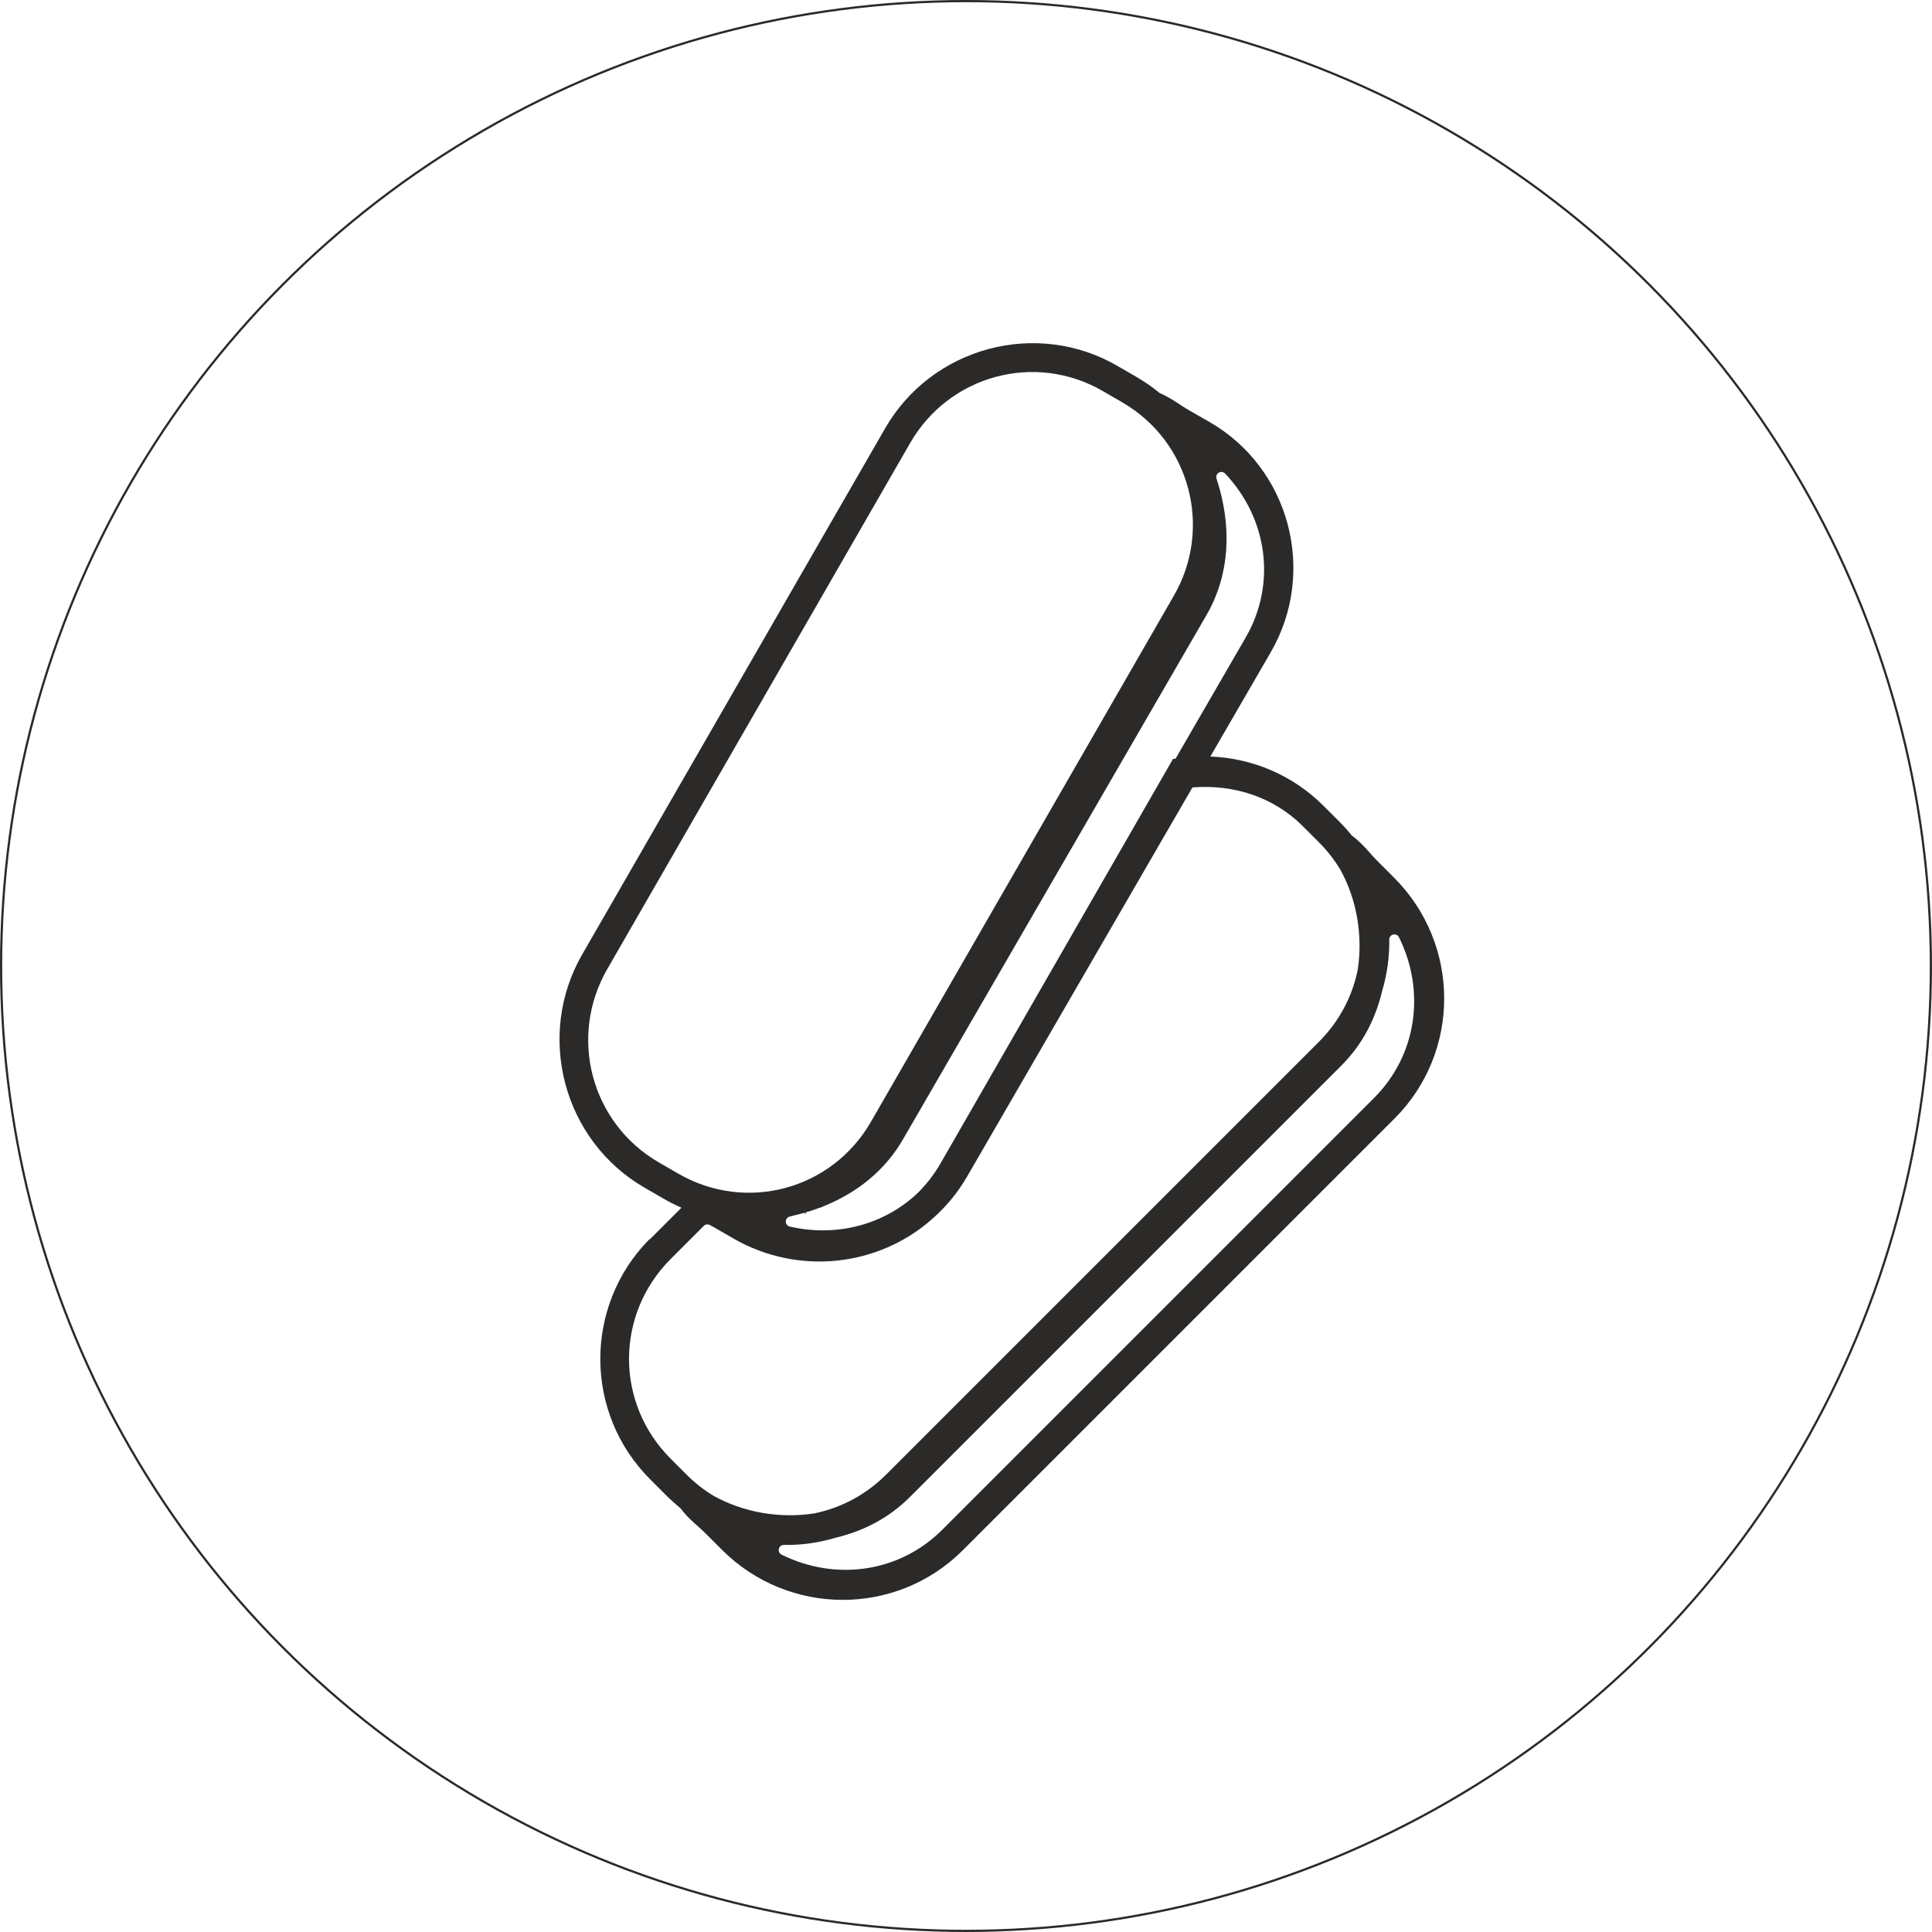 <?xml version="1.0" encoding="UTF-8"?>
<!DOCTYPE svg PUBLIC "-//W3C//DTD SVG 1.1//EN" "http://www.w3.org/Graphics/SVG/1.1/DTD/svg11.dtd">
<!-- Creator: CorelDRAW -->
<svg xmlns="http://www.w3.org/2000/svg" xml:space="preserve" width="175.222mm" height="175.222mm" version="1.1" style="shape-rendering:geometricPrecision; text-rendering:geometricPrecision; image-rendering:optimizeQuality; fill-rule:evenodd; clip-rule:evenodd"
viewBox="0 0 1169.37 1169.37"
 xmlns:xlink="http://www.w3.org/1999/xlink"
 xmlns:xodm="http://www.corel.com/coreldraw/odm/2003">
 <defs>
  <style type="text/css">
   <![CDATA[
    .str0 {stroke:#2B2A29;stroke-width:1.33;stroke-miterlimit:10}
    .fil0 {fill:none}
    .fil1 {fill:#2B2A29}
   ]]>
  </style>
 </defs>
 <g id="Layer_x0020_1">
  <circle class="fil0 str0" cx="584.68" cy="584.68" r="584.02"/>
  <path class="fil1" d="M535.72 259.28l-183.37 318.48c-28.27,49.09 -11.38,112.64 37.69,141.04l11.7 6.77c3.41,1.97 6.94,3.76 10.72,5.41l-18.75 18.75c-0.29,0.29 -0.63,0.51 -0.99,0.67 -39.41,40.31 -39.19,104.99 0.79,144.96l9.58 9.58c2.64,2.64 5.43,5.13 8.9,8.06 4.68,6.43 10.01,10.05 15.38,15.43l9.62 9.62c40.22,40.22 105.53,40.5 145.8,0.23l261.27 -261.27c40.28,-40.28 39.95,-105.56 -0.26,-145.77l-9.62 -9.62c-5.37,-5.37 -8.98,-10.7 -16,-15.95 -2.35,-2.9 -4.84,-5.69 -7.49,-8.33l-9.58 -9.58c-18.49,-18.49 -42.94,-28.87 -68.52,-29.87l36.57 -63.15c28.15,-48.62 11.5,-111.53 -37.35,-139.48l-11.65 -6.67c-6.08,-3.47 -10.7,-7.38 -18.2,-10.67 -4.36,-3.59 -9.02,-6.82 -13.91,-9.66l-11.69 -6.78c-49.09,-28.46 -112.34,-11.35 -140.63,37.79zm28.52 478.49c8.2,-7.15 15.37,-15.73 21.11,-25.64l136.39 -235.54 0.09 -0.01c24.91,-1.91 48.97,5.73 66.8,23.56l9.59 9.59c4.98,4.98 9.35,10.54 13.05,16.68 10,18.1 13.65,39.87 10.54,60.43 -3.33,16.68 -11.57,31.79 -23.59,43.81l-261.79 261.79c-11.88,11.88 -26.76,20.08 -43.36,23.52 -20.67,3.27 -42.78,-0.37 -61.21,-10.61 -5.94,-3.6 -11.42,-7.92 -16.33,-12.84l-9.59 -9.59c-33.65,-33.65 -33.6,-87.31 0.04,-120.95l19.97 -19.97c0.99,-0.99 2.46,-1.2 3.69,-0.52 0.82,0.45 1.67,0.87 2.49,1.33l11.78 6.8c39.34,22.7 88.04,16.9 120.34,-11.85zm-83.84 -2.06c2.24,-0.51 4.45,-1.08 6.65,-1.71l0.19 0.65c0.2,-0.05 0.4,-0.11 0.61,-0.17l-0.23 -0.65c2.96,-0.86 5.87,-1.83 8.73,-2.92l0.04 0.09c1.1,-0.45 2.2,-0.92 3.29,-1.4 19.31,-8 35.96,-21.16 46.77,-39.84l183.79 -317.47c14.74,-25.46 15.18,-55.12 6.08,-82.56 -0.46,-1.4 0.09,-2.88 1.35,-3.63 1.26,-0.75 2.84,-0.54 3.85,0.53 25.68,27.09 31.28,66.7 12.41,99.3l-42.38 73.22 -1.59 0.22 -140.59 244.61c-3.94,6.85 -8.66,12.9 -13.97,18.14 -20.23,19.16 -49.07,26.84 -77.38,20.27 -1.42,-0.34 -2.39,-1.56 -2.41,-3 -0.01,-1.45 0.96,-2.68 2.36,-3.03 0.77,-0.18 1.54,-0.38 2.44,-0.63zm70.51 -467.61c23.64,-41.06 75.65,-55.15 116.68,-31.36l11.69 6.78c40.96,23.75 54.86,75.96 31.25,116.98l-183.37 318.47c-23.69,41.15 -75.55,55.15 -116.68,31.36l-11.7 -6.77c-41.04,-23.75 -54.88,-75.92 -31.24,-116.98l183.36 -318.47zm-76.45 666.99c10.6,0.16 21.19,-1.32 31.52,-4.42 16.98,-4.04 32.3,-12.14 44.69,-24.52l261.27 -261.27c12.41,-12.41 20.52,-27.77 24.59,-44.95 3.03,-10.12 4.49,-20.66 4.34,-31.23 -0.02,-1.47 0.94,-2.71 2.37,-3.06 1.42,-0.34 2.87,0.32 3.51,1.64 16.18,32.67 10.93,71.26 -15.1,97.3l-261.27 261.27c-26.03,26.03 -64.64,31.3 -97.32,15.12 -1.32,-0.64 -1.98,-2.08 -1.64,-3.51 0.34,-1.43 1.59,-2.39 3.06,-2.37z"/>
 </g>
</svg>
